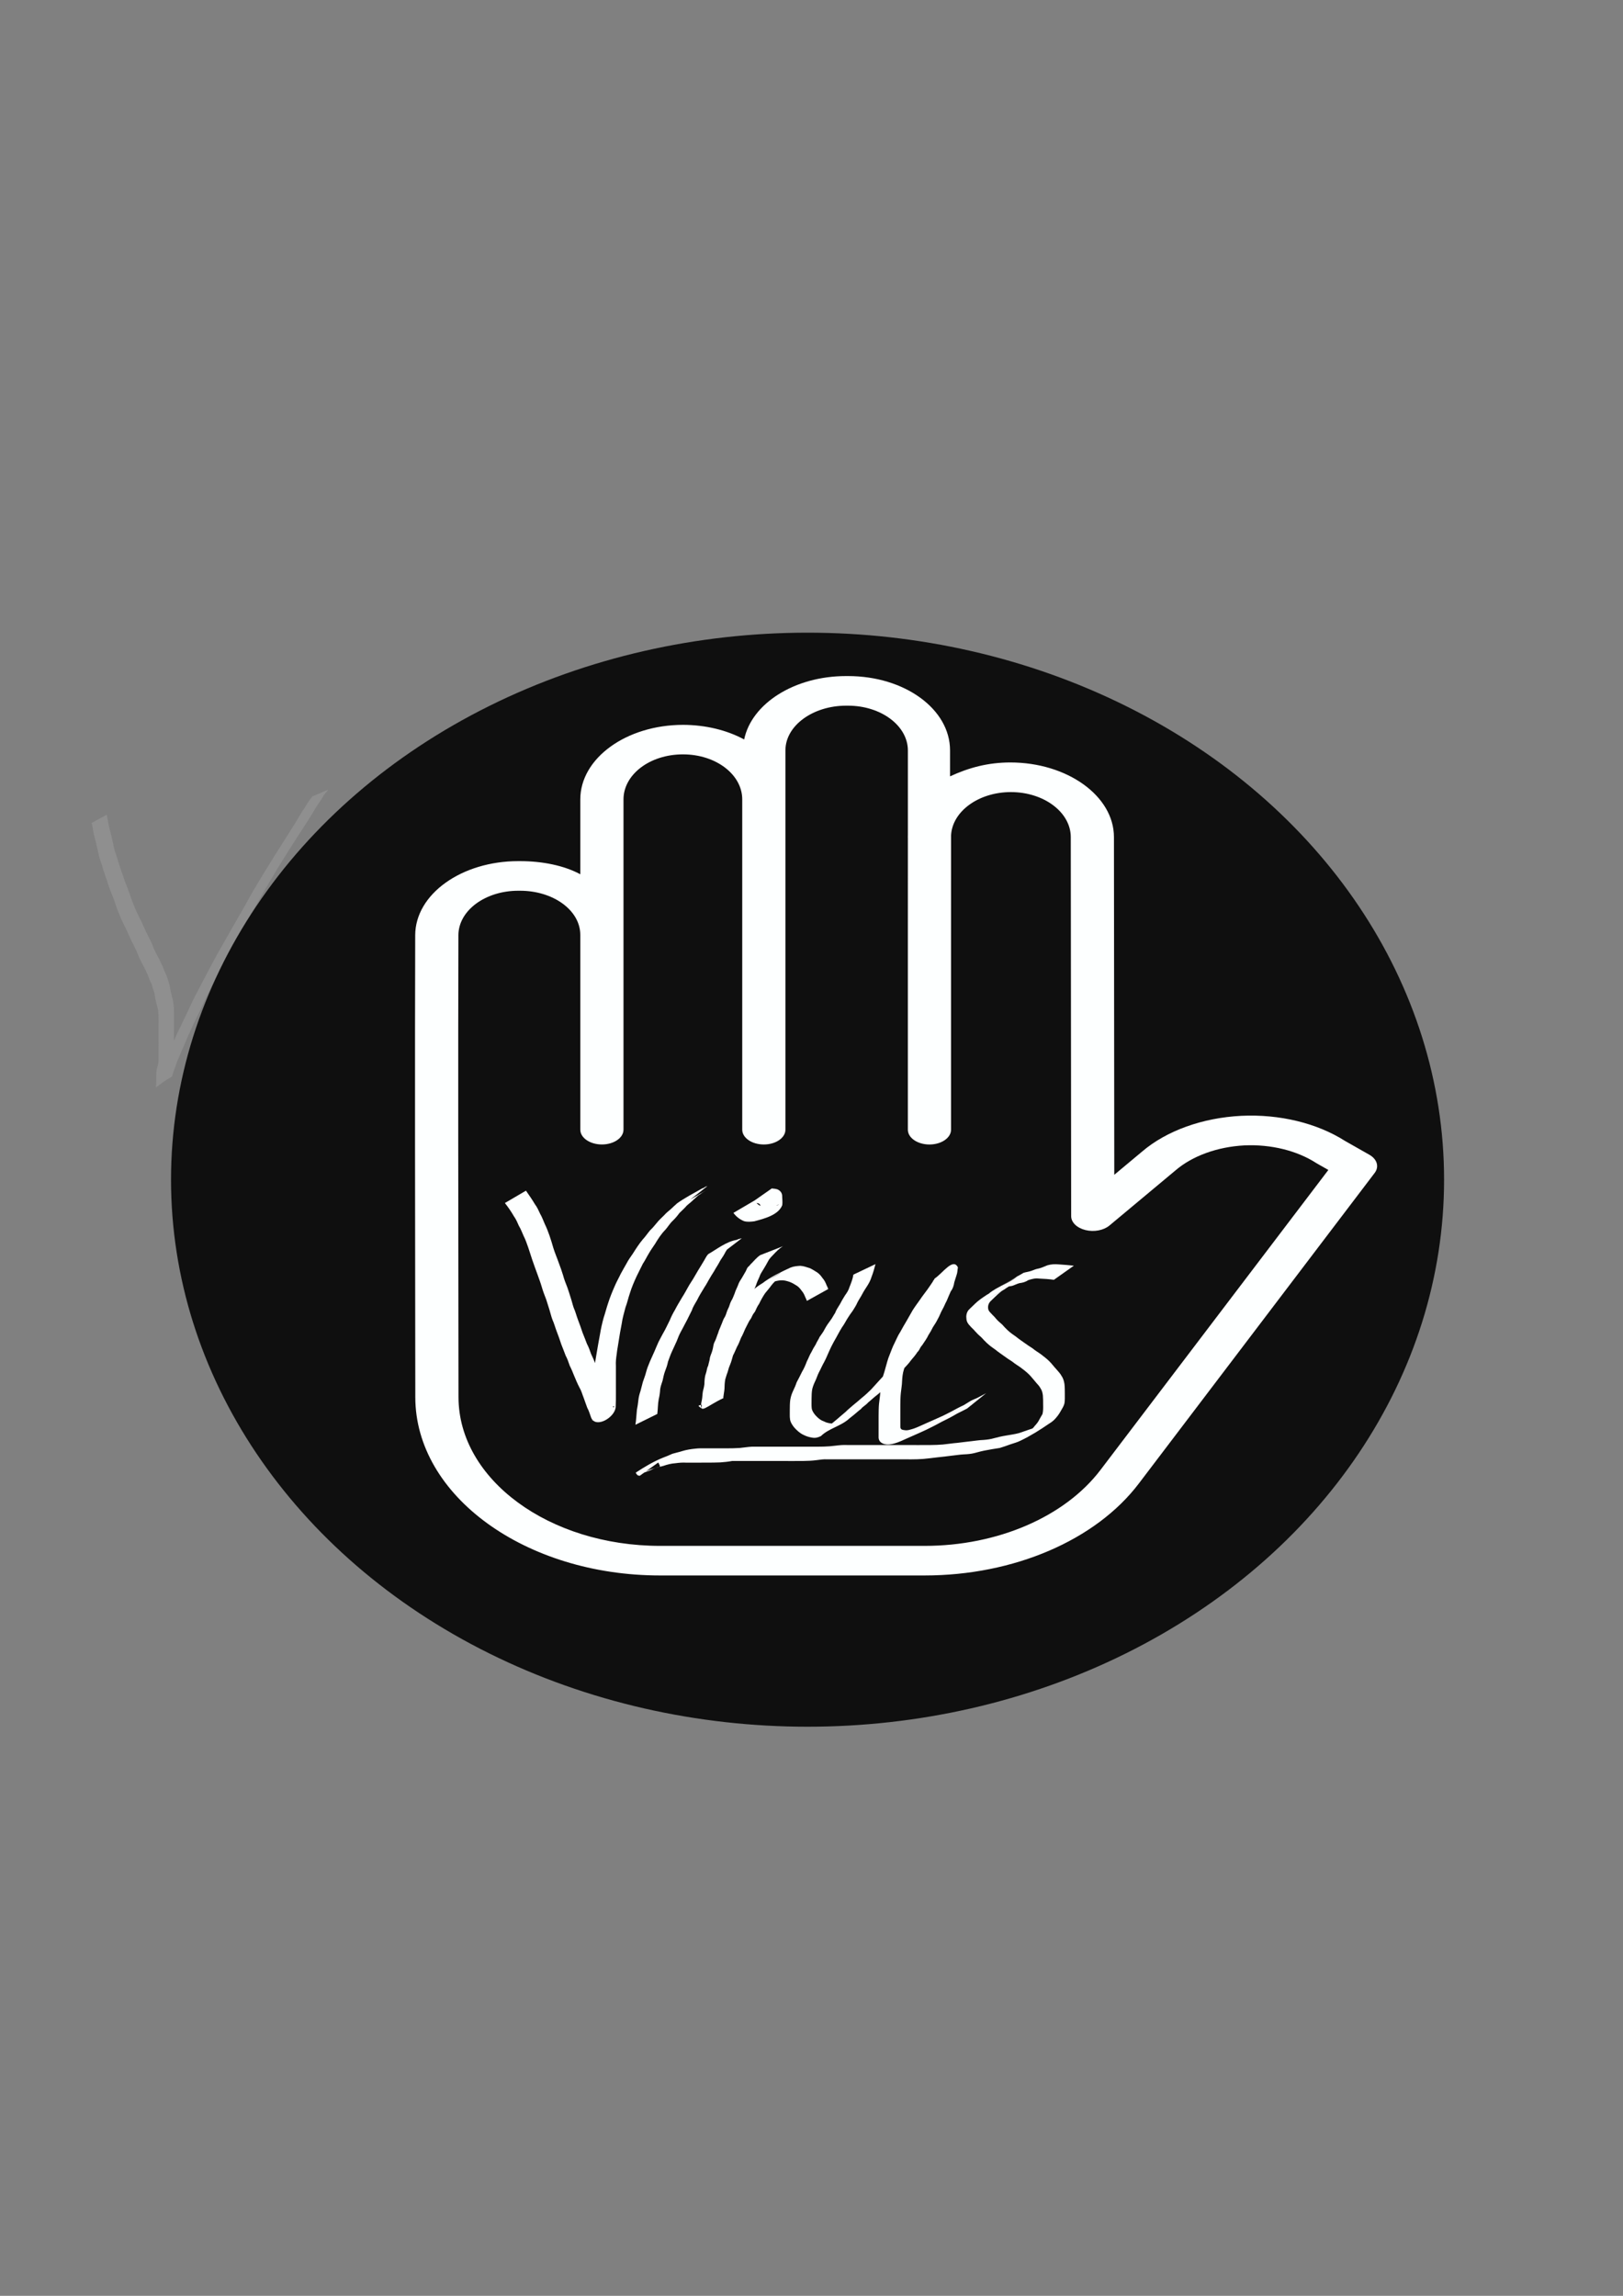<?xml version="1.0" encoding="UTF-8" standalone="no"?>
<!-- Created with Inkscape (http://www.inkscape.org/) -->

<svg
   xmlns:dc="http://purl.org/dc/elements/1.1/"
   xmlns:cc="http://creativecommons.org/ns#"
   xmlns:rdf="http://www.w3.org/1999/02/22-rdf-syntax-ns#"
   xmlns:svg="http://www.w3.org/2000/svg"
   xmlns="http://www.w3.org/2000/svg"
   xmlns:sodipodi="http://sodipodi.sourceforge.net/DTD/sodipodi-0.dtd"
   xmlns:inkscape="http://www.inkscape.org/namespaces/inkscape"
   width="210mm"
   height="297mm"
   viewBox="0 0 210 297"
   version="1.1"
   id="svg16"
   inkscape:version="0.92.4 (5da689c313, 2019-01-14)"
   sodipodi:docname="Logotip.svg">
  <rect x="0" y="0" width="210" height="297" fill="#808080" stroke="none"/>
  <defs
     id="defs10" />
  <sodipodi:namedview
     id="base"
     pagecolor="#ffffff"
     bordercolor="#666666"
     borderopacity="1.0"
     inkscape:pageopacity="0.0"
     inkscape:pageshadow="2"
     inkscape:zoom="1.2436942"
     inkscape:cx="412.01822"
     inkscape:cy="576.75744"
     inkscape:document-units="mm"
     inkscape:current-layer="layer1"
     showgrid="false"
     inkscape:snap-bbox="false"
     inkscape:bbox-paths="true"
     inkscape:window-width="1920"
     inkscape:window-height="1001"
     inkscape:window-x="-9"
     inkscape:window-y="-9"
     inkscape:window-maximized="1" />
  <g
     inkscape:label="Layer 1"
     inkscape:groupmode="layer"
     id="layer1">
    <path
       style="fill:#ececec;fill-opacity:0.136;stroke-width:0.265"
       id="path831"
       d="m -518.669,-98.391 c 1.221,1.666 2.419,3.366 3.746,4.953 0.998,1.138 1.849,2.392 2.786,3.577 0.667,1.016 1.588,1.816 2.235,2.843 0.681,0.849 1.238,1.776 1.858,2.666 0.809,0.982 1.558,1.979 2.204,3.076 0.739,1.269 1.63,2.439 2.388,3.696 0.782,1.071 1.467,2.218 2.082,3.393 0.723,1.425 1.642,2.732 2.443,4.111 0.496,1.232 1.33,2.27 1.945,3.433 0.448,1.237 0.97,2.428 1.615,3.574 0.654,1.223 1.043,2.554 1.648,3.801 0.545,1.257 1.021,2.55 1.467,3.847 0.546,1.042 0.873,2.169 1.318,3.253 0.479,1.197 0.56,2.488 0.897,3.723 0.423,1.309 0.853,2.598 1.103,3.958 0.303,1.534 0.77,3.023 1.187,4.528 0.33,1.364 0.84,2.66 1.107,4.041 0.147,1.493 0.295,2.967 0.568,4.444 0.301,1.848 0.357,3.724 0.413,5.592 0.042,1.653 0.043,3.307 0.044,4.96 0,1.516 -0.003,3.033 -0.003,4.549 0,1.51 0,3.02 0,4.53 -3e-5,1.512 0,3.023 0,4.535 0,1.512 0,3.024 0,4.536 0,1.512 0,3.024 0,4.536 -0.117,1.538 -0.434,3.049 -0.596,4.583 -0.25,1.516 -0.585,3.01 -0.758,4.539 -0.28,1.457 -0.605,2.892 -0.763,4.371 -0.137,1.543 -0.148,3.093 -0.157,4.64 0.005,0.697 -0.151,1.364 -0.326,2.032 0,0 -10.203,4.718 -10.203,4.718 v 0 c 0.314,-0.527 0.444,-1.056 0.539,-1.665 0.005,-1.578 0.011,-3.157 0.117,-4.732 0.12,-1.478 0.266,-2.963 0.754,-4.374 0.134,-1.53 0.366,-3.046 0.761,-4.533 0.126,-1.509 0.349,-3.003 0.642,-4.489 0,-1.512 0,-3.024 0,-4.536 0,-1.512 0,-3.024 0,-4.536 -3e-5,-1.512 -3e-5,-3.023 -6e-5,-4.535 -2e-5,-1.51 -8e-5,-3.02 0,-4.53 0,-1.517 0.003,-3.034 0.006,-4.551 0.004,-1.649 0.012,-3.298 -0.008,-4.947 -0.033,-1.811 -0.075,-3.629 -0.36,-5.422 -0.267,-1.477 -0.512,-2.939 -0.58,-4.441 -0.224,-1.362 -0.731,-2.626 -1.044,-3.965 -0.407,-1.542 -0.906,-3.056 -1.243,-4.617 -0.213,-1.334 -0.637,-2.578 -1.07,-3.848 -0.337,-1.196 -0.446,-2.424 -0.837,-3.604 -0.454,-1.109 -0.787,-2.257 -1.345,-3.323 -0.408,-1.257 -0.879,-2.5 -1.387,-3.717 -0.614,-1.223 -0.986,-2.532 -1.613,-3.745 -0.662,-1.149 -1.212,-2.348 -1.649,-3.601 -0.597,-1.154 -1.423,-2.183 -1.894,-3.407 -0.803,-1.39 -1.711,-2.718 -2.467,-4.136 -0.639,-1.143 -1.288,-2.284 -2.053,-3.348 -0.761,-1.256 -1.645,-2.434 -2.401,-3.695 -0.648,-1.067 -1.396,-2.043 -2.189,-3.008 -0.611,-0.91 -1.21,-1.822 -1.873,-2.699 -0.634,-0.986 -1.548,-1.763 -2.166,-2.765 -0.903,-1.196 -1.78,-2.409 -2.734,-3.568 -1.328,-1.639 -2.488,-3.407 -3.843,-5.027 0,0 9.688,-5.677 9.688,-5.677 z"
       inkscape:connector-curvature="0" />
    <path
       style="fill:#ececec;fill-opacity:0.136;stroke-width:0.265"
       id="path835"
       d="m 13.803,105.395 c 0.114,0.417 0.167,0.847 0.248,1.271 0.082,0.404 0.184,0.804 0.299,1.2 0.094,0.417 0.19,0.834 0.288,1.251 0.09,0.582 0.261,1.141 0.467,1.691 0.161,0.537 0.313,1.074 0.504,1.601 0.2,0.533 0.362,1.078 0.556,1.614 0.226,0.594 0.477,1.177 0.673,1.782 0.162,0.527 0.362,1.043 0.579,1.549 0.181,0.487 0.435,0.939 0.652,1.41 0.241,0.423 0.404,0.882 0.619,1.317 0.17,0.394 0.368,0.775 0.565,1.157 0.174,0.382 0.382,0.748 0.525,1.143 0.15,0.411 0.351,0.802 0.547,1.193 0.237,0.397 0.419,0.822 0.624,1.236 0.156,0.309 0.25,0.642 0.397,0.956 0.141,0.274 0.263,0.55 0.336,0.85 0.086,0.295 0.197,0.582 0.274,0.879 0.049,0.285 0.09,0.567 0.156,0.849 0.064,0.275 0.13,0.55 0.202,0.823 0.094,0.34 0.142,0.689 0.171,1.04 0.021,0.312 0.022,0.625 0.023,0.938 -2.6e-5,0.301 -8.2e-4,0.602 -0.001,0.903 -3.44e-4,0.301 -3.97e-4,0.601 -4.23e-4,0.902 -1.39e-4,0.331 -0.002,0.663 -0.002,0.994 -0.003,0.361 -5.82e-4,0.722 4.23e-4,1.083 8.47e-4,0.311 0.001,0.622 0.001,0.933 0.022,0.31 -0.035,0.612 -0.083,0.917 -0.059,0.26 -0.141,0.511 -0.181,0.776 -0.034,0.286 -0.035,0.575 -0.038,0.863 0.004,0.259 -0.009,0.518 0.007,0.777 -2.341,1.243 -2.155,1.452 -1.794,0.364 0.127,-0.368 0.251,-0.738 0.388,-1.103 0.156,-0.466 0.375,-0.906 0.566,-1.357 0.267,-0.674 0.582,-1.327 0.873,-1.991 0.445,-1.023 0.915,-2.036 1.411,-3.035 0.582,-1.187 1.118,-2.395 1.72,-3.573 0.905,-1.705 1.786,-3.422 2.71,-5.117 1.181,-2.088 2.374,-4.17 3.568,-6.25 0.757,-1.44 1.606,-2.827 2.445,-4.219 0.833,-1.378 1.701,-2.734 2.563,-4.094 0.531,-0.82 1.04,-1.654 1.558,-2.483 0.31,-0.526 0.628,-1.046 0.947,-1.566 0.234,-0.321 0.436,-0.663 0.643,-1.002 0.14,-0.231 0.294,-0.454 0.476,-0.653 0.091,-0.112 0.047,-0.053 0.129,-0.178 0,0 2.055,-0.886 2.055,-0.886 v 0 c -0.096,0.112 -0.053,0.049 -0.125,0.19 -0.162,0.211 -0.362,0.391 -0.5,0.623 -0.197,0.35 -0.41,0.696 -0.653,1.017 -0.343,0.51 -0.644,1.05 -0.966,1.573 -0.539,0.834 -1.056,1.683 -1.611,2.507 -0.875,1.357 -1.746,2.717 -2.584,4.097 -0.831,1.408 -1.693,2.797 -2.478,4.231 -1.216,2.062 -2.416,4.133 -3.557,6.238 -0.909,1.691 -1.823,3.379 -2.682,5.096 -0.204,0.417 -0.418,0.83 -0.62,1.249 -0.283,0.589 -0.53,1.195 -0.809,1.786 -0.084,0.178 -0.177,0.352 -0.266,0.527 -0.5,0.988 -0.954,1.999 -1.398,3.013 -0.27,0.663 -0.58,1.309 -0.842,1.975 -0.185,0.451 -0.406,0.886 -0.56,1.348 -0.143,0.359 -0.26,0.728 -0.386,1.093 -0.052,0.142 -0.1,0.287 -0.143,0.432 -0.012,0.038 0.009,0.097 -0.025,0.117 -2.084,1.186 -2.198,1.827 -2.054,1.051 0.014,-0.261 0.001,-0.524 0.005,-0.785 7.14e-4,-0.295 2.91e-4,-0.591 0.024,-0.886 0.028,-0.268 0.075,-0.532 0.181,-0.782 0.042,-0.295 0.121,-0.586 0.098,-0.887 1.4e-4,-0.311 3.71e-4,-0.623 0.001,-0.934 9.79e-4,-0.361 0.003,-0.723 3.97e-4,-1.084 3.96e-4,-0.331 -0.002,-0.662 -0.002,-0.992 1.7e-5,-0.301 3.2e-5,-0.601 2.91e-4,-0.902 3.18e-4,-0.301 9.26e-4,-0.602 0.002,-0.902 2.41e-4,-0.308 0.002,-0.617 -0.013,-0.925 -0.021,-0.337 -0.057,-0.674 -0.152,-0.999 -0.081,-0.273 -0.138,-0.555 -0.21,-0.83 -0.063,-0.282 -0.118,-0.56 -0.149,-0.848 -0.071,-0.301 -0.188,-0.587 -0.277,-0.882 -0.061,-0.288 -0.178,-0.547 -0.313,-0.807 -0.149,-0.312 -0.233,-0.648 -0.383,-0.96 -0.202,-0.414 -0.388,-0.837 -0.622,-1.235 -0.199,-0.399 -0.41,-0.795 -0.566,-1.214 -0.134,-0.387 -0.338,-0.745 -0.506,-1.118 -0.204,-0.38 -0.395,-0.767 -0.569,-1.162 -0.211,-0.439 -0.372,-0.9 -0.615,-1.324 -0.219,-0.471 -0.471,-0.927 -0.651,-1.416 -0.225,-0.513 -0.424,-1.036 -0.584,-1.573 -0.185,-0.605 -0.447,-1.178 -0.671,-1.769 -0.209,-0.53 -0.349,-1.084 -0.554,-1.616 -0.198,-0.525 -0.362,-1.059 -0.507,-1.601 -0.201,-0.559 -0.394,-1.121 -0.487,-1.71 -0.1,-0.412 -0.207,-0.823 -0.29,-1.239 -0.113,-0.403 -0.22,-0.808 -0.307,-1.217 -0.084,-0.416 -0.112,-0.845 -0.25,-1.249 0,0 1.962,-1.069 1.962,-1.069 z"
       inkscape:connector-curvature="0" />
    <ellipse
       style="fill:#000000;fill-opacity:0.886;stroke-width:0.265"
       id="path865"
       cx="104.489"
       cy="152.613"
       rx="82.36"
       ry="70.766" />
    <path
       id="path891"
       d="m 85.415,203.811 h 34.228 c 11.511,0 22.129,-4.543 27.709,-11.893 l 30.518,-40.183 c 0.607,-0.799 0.318,-1.78 -0.694,-2.353 l -3.137,-1.781 c -3.623,-2.309 -8.479,-3.486 -13.413,-3.253 -5.037,0.253 -9.694,1.931 -12.856,4.631 l -3.593,2.999 -0.044,-43.694 c -0.005,-5.32 -6.052,-9.648 -13.402,-9.648 -2.884,0 -5.361,0.667 -7.805,1.797 v -3.365 c 2e-5,-5.323 -5.85,-9.608 -13.203,-9.608 h -0.247 c -6.681,0 -12.23,3.555 -13.188,8.202 -2.247,-1.219 -5.027,-1.884 -7.892,-1.891 -7.352,-9.35e-4 -13.31,4.32 -13.31,9.644 v 9.686 c -2.095,-1.133 -4.908,-1.7 -7.793,-1.7 h -0.235 c -7.333,0 -13.316,4.27 -13.334,9.579 -0.046,13.769 -0.018,38.051 0.012,59.774 0.018,12.74 14.228,23.057 31.677,23.057 z M 59.312,120.989 c 0.011,-3.203 3.487,-5.758 7.746,-5.758 h 0.235 c 4.271,0 7.793,2.512 7.793,5.724 v 25.185 c 0,1.058 1.251,1.915 2.794,1.915 1.544,0 2.794,-0.858 2.794,-1.915 v -42.725 c 0,-3.211 3.399,-5.825 7.695,-5.825 4.272,0 7.67,2.614 7.67,5.825 v 42.727 c 0,1.058 1.251,1.915 2.794,1.915 1.544,0 2.794,-0.858 2.794,-1.915 V 97.071 c 0,-3.212 3.579,-5.78 7.851,-5.78 h 0.247 c 4.271,0 7.746,2.589 7.746,5.8 v 10.92 c -0.003,0.096 -0.005,0.189 -0.005,0.287 0,0.042 0,0.081 0.005,0.123 0,4.854 -0.002,10.11 -0.003,15.116 -0.003,11.61 -0.007,21.635 0,22.613 0.004,1.058 1.26,1.912 2.803,1.909 1.543,-0.004 2.789,-0.864 2.784,-1.922 -0.004,-0.972 -0.002,-10.995 0,-22.6 0,-5.129 0.003,-10.522 0.003,-15.474 0.162,-3.106 3.572,-5.594 7.744,-5.594 4.267,0 7.742,2.611 7.745,5.821 l 0.051,49.037 c 9.9e-4,0.809 0.742,1.53 1.852,1.802 1.11,0.273 2.35,0.037 3.099,-0.587 l 8.54,-7.127 c 2.192,-1.883 5.425,-3.057 8.929,-3.241 3.428,-0.155 6.796,0.673 9.296,2.287 0.035,0.022 0.071,0.044 0.108,0.065 l 1.453,0.826 -29.477,38.8 c -4.615,6.078 -13.334,9.831 -22.754,9.831 h -34.228 c -14.372,0 -26.075,-8.6 -26.09,-19.23 -0.03,-21.72 -0.059,-45.998 -0.012,-59.761 z m 0,0"
       inkscape:connector-curvature="0"
       style="fill:#fdffff;fill-opacity:1;stroke-width:0.289" />
    <path
       style="fill:#fdffff;fill-opacity:1;stroke-width:0.265"
       id="path920"
       d="m 68.053,154.031 c 0.403,0.578 0.804,1.156 1.164,1.762 0.289,0.377 0.476,0.809 0.674,1.236 0.248,0.42 0.407,0.88 0.602,1.324 0.233,0.476 0.424,0.965 0.598,1.464 0.181,0.535 0.351,1.072 0.503,1.616 0.202,0.66 0.481,1.289 0.707,1.941 0.191,0.516 0.383,1.027 0.54,1.556 0.153,0.564 0.359,1.11 0.579,1.65 0.164,0.441 0.287,0.895 0.434,1.342 0.144,0.419 0.23,0.853 0.381,1.27 0.222,0.485 0.345,1.004 0.533,1.502 0.214,0.567 0.426,1.133 0.611,1.71 0.196,0.475 0.376,0.957 0.562,1.436 0.224,0.419 0.379,0.866 0.537,1.312 0.2,0.418 0.388,0.838 0.555,1.271 0.211,0.52 0.41,1.046 0.684,1.537 0.265,0.404 0.37,0.878 0.551,1.319 0.179,0.426 0.299,0.87 0.464,1.301 0.226,0.406 0.35,0.855 0.516,1.286 0.026,0.047 0.047,0.098 0.078,0.142 0.023,0.033 0.107,0.087 0.11,0.047 0.003,-0.05 0.017,-0.17 -0.027,-0.147 -2.575,1.364 -3.099,2.492 -2.592,1.45 0.088,-0.548 0.076,-1.108 0.078,-1.661 -0.001,-0.596 -0.002,-1.192 -0.004,-1.788 -7.94e-4,-0.592 0.001,-1.184 -0.002,-1.776 -0.023,-0.538 0.009,-1.07 0.083,-1.603 0.051,-0.522 0.163,-1.034 0.24,-1.552 0.136,-0.796 0.274,-1.592 0.425,-2.386 0.113,-0.714 0.275,-1.416 0.466,-2.113 0.207,-0.614 0.359,-1.243 0.568,-1.856 0.239,-0.756 0.535,-1.492 0.857,-2.216 0.231,-0.56 0.538,-1.082 0.793,-1.63 0.243,-0.458 0.513,-0.901 0.763,-1.355 0.225,-0.445 0.528,-0.841 0.805,-1.253 0.398,-0.632 0.801,-1.261 1.282,-1.834 0.35,-0.37 0.626,-0.799 0.956,-1.186 0.327,-0.293 0.591,-0.641 0.875,-0.973 0.28,-0.358 0.629,-0.654 0.946,-0.978 0.258,-0.31 0.591,-0.541 0.887,-0.812 0.26,-0.234 0.506,-0.483 0.77,-0.711 1.035,-0.737 2.127,-1.296 3.262,-1.94 0.238,-0.084 0.128,-0.03 0.333,-0.161 0.216,-0.104 0.105,-0.058 0.333,-0.136 0,0 -2.482,1.957 -2.482,1.957 v 0 c -0.209,0.104 -0.105,0.05 -0.312,0.162 -0.111,0.051 -0.434,0.228 -0.328,0.166 4.638,-2.711 3.009,-1.865 2.14,-1.199 -0.318,0.154 -0.514,0.45 -0.797,0.655 -0.277,0.297 -0.606,0.523 -0.904,0.799 -0.287,0.347 -0.633,0.635 -0.947,0.955 -0.256,0.358 -0.552,0.701 -0.869,1.005 -0.378,0.351 -0.625,0.805 -0.972,1.183 -0.52,0.529 -0.923,1.157 -1.302,1.792 -0.271,0.411 -0.559,0.805 -0.802,1.231 -0.27,0.437 -0.485,0.906 -0.774,1.331 -0.267,0.547 -0.549,1.084 -0.812,1.633 -0.33,0.714 -0.643,1.439 -0.872,2.192 -0.213,0.605 -0.337,1.233 -0.569,1.831 -0.179,0.697 -0.391,1.385 -0.486,2.101 -0.162,0.782 -0.286,1.571 -0.411,2.36 -0.068,0.52 -0.187,1.03 -0.235,1.552 -0.079,0.521 -0.144,1.036 -0.109,1.565 -0.003,0.592 -5.3e-4,1.184 2.09e-4,1.776 0,0.597 0.002,1.194 0.001,1.791 -0.001,0.569 0.002,1.138 -0.025,1.706 -0.057,1.391 -2.584,2.851 -3.177,1.42 -0.162,-0.433 -0.281,-0.883 -0.508,-1.289 -0.165,-0.429 -0.303,-0.864 -0.464,-1.293 -0.177,-0.43 -0.283,-0.891 -0.528,-1.292 -0.272,-0.506 -0.485,-1.04 -0.71,-1.569 -0.171,-0.435 -0.347,-0.864 -0.561,-1.281 -0.153,-0.444 -0.303,-0.889 -0.528,-1.304 -0.191,-0.485 -0.365,-0.976 -0.565,-1.458 -0.179,-0.573 -0.387,-1.134 -0.601,-1.694 -0.194,-0.496 -0.32,-1.014 -0.545,-1.498 -0.161,-0.418 -0.249,-0.853 -0.386,-1.278 -0.152,-0.439 -0.265,-0.891 -0.419,-1.33 -0.218,-0.552 -0.428,-1.107 -0.591,-1.678 -0.153,-0.524 -0.35,-1.03 -0.529,-1.544 -0.231,-0.655 -0.486,-1.301 -0.703,-1.961 -0.163,-0.534 -0.351,-1.057 -0.518,-1.589 -0.174,-0.491 -0.341,-0.981 -0.579,-1.446 -0.2,-0.441 -0.36,-0.899 -0.616,-1.313 -0.187,-0.42 -0.361,-0.846 -0.634,-1.221 -0.349,-0.607 -0.743,-1.183 -1.177,-1.732 0,0 2.726,-1.598 2.726,-1.598 z"
       inkscape:connector-curvature="0" />
    <path
       style="fill:#fdffff;fill-opacity:1;stroke-width:0.265"
       id="path960"
       d="m 82.217,184.318 c 0.11,-0.637 0.121,-1.285 0.192,-1.926 0.078,-0.417 0.152,-0.833 0.189,-1.256 0.04,-0.408 0.146,-0.801 0.277,-1.187 0.104,-0.388 0.195,-0.779 0.304,-1.166 0.134,-0.421 0.312,-0.823 0.414,-1.254 0.118,-0.47 0.305,-0.923 0.49,-1.37 0.209,-0.449 0.394,-0.909 0.606,-1.356 0.175,-0.395 0.329,-0.798 0.512,-1.189 0.186,-0.373 0.388,-0.738 0.584,-1.107 0.334,-0.554 0.588,-1.15 0.884,-1.724 0.187,-0.462 0.408,-0.896 0.662,-1.324 0.284,-0.559 0.616,-1.09 0.932,-1.631 0.279,-0.423 0.512,-0.873 0.763,-1.312 0.198,-0.372 0.446,-0.714 0.663,-1.075 0.227,-0.375 0.441,-0.758 0.664,-1.136 0.223,-0.369 0.457,-0.731 0.672,-1.105 0.206,-0.315 0.346,-0.674 0.603,-0.951 1.103,-0.629 2.343,-1.633 3.706,-1.854 0.201,-0.112 0.423,-0.162 0.647,-0.203 0,0 -2.513,1.917 -2.513,1.917 v 0 c -0.218,0.064 -0.428,0.152 -0.65,0.197 -1.19,0.327 -2.905,1.34 1.752,-1.223 -0.391,0.173 -0.422,0.506 -0.668,0.824 -0.193,0.387 -0.422,0.756 -0.671,1.109 -0.2,0.391 -0.436,0.764 -0.667,1.138 -0.193,0.378 -0.449,0.714 -0.653,1.083 -0.271,0.433 -0.488,0.896 -0.779,1.318 -0.321,0.533 -0.656,1.058 -0.926,1.62 -0.235,0.438 -0.53,0.835 -0.676,1.318 -0.298,0.571 -0.556,1.159 -0.871,1.72 -0.192,0.37 -0.381,0.739 -0.584,1.101 -0.205,0.38 -0.358,0.78 -0.513,1.181 -0.212,0.448 -0.417,0.899 -0.62,1.353 -0.198,0.423 -0.344,0.871 -0.51,1.307 -0.081,0.447 -0.236,0.861 -0.4,1.282 -0.134,0.378 -0.214,0.774 -0.298,1.165 -0.112,0.374 -0.266,0.729 -0.313,1.121 -0.027,0.432 -0.081,0.861 -0.188,1.282 -0.122,0.629 -0.099,1.28 -0.186,1.914 0,0 -2.83,1.398 -2.83,1.398 z"
       inkscape:connector-curvature="0" />
    <path
       style="fill:#fdffff;fill-opacity:1;stroke-width:0.265"
       id="path962"
       d="m 97.623,155.307 c 0.298,0.453 0.728,0.736 1.235,0.9 0.414,-0.004 0.86,0.009 1.256,-0.124 0.058,-0.019 0.116,-0.039 0.175,-0.056 0.151,-0.043 0.213,-0.039 0.351,-0.122 0.053,-0.032 0.198,-0.144 0.145,-0.114 -2.492,1.401 -3.298,2.129 -2.469,1.392 0.16,-0.264 0.094,-0.615 0.083,-0.911 -0.002,-0.379 -0.016,-0.543 -0.399,-0.631 -0.245,-0.034 -0.486,-0.03 -0.727,-0.088 0,0 2.59,-1.811 2.59,-1.811 v 0 c 0.256,0.03 0.518,0.041 0.762,0.134 0.394,0.195 0.602,0.499 0.583,0.951 0.016,0.359 0.057,0.723 0.008,1.081 -0.501,1.278 -2.315,1.743 -3.615,2.087 -0.45,0.054 -0.915,0.108 -1.355,-0.029 -0.542,-0.232 -0.999,-0.58 -1.349,-1.06 0,0 2.726,-1.598 2.726,-1.598 z"
       inkscape:connector-curvature="0" />
    <path
       style="fill:#fdffff;fill-opacity:1;stroke-width:0.265"
       id="path980"
       d="m 101.306,161.224 c -0.498,0.3 -0.9,0.721 -1.293,1.142 -0.252,0.258 -0.499,0.507 -0.655,0.835 -0.148,0.274 -0.298,0.548 -0.462,0.813 -0.168,0.307 -0.383,0.587 -0.532,0.905 -0.121,0.359 -0.308,0.691 -0.442,1.045 -0.11,0.37 -0.28,0.715 -0.437,1.066 -0.185,0.311 -0.282,0.662 -0.412,0.997 -0.178,0.338 -0.283,0.706 -0.422,1.06 -0.182,0.346 -0.353,0.69 -0.486,1.058 -0.114,0.321 -0.273,0.624 -0.387,0.944 -0.125,0.395 -0.28,0.778 -0.427,1.165 -0.18,0.332 -0.25,0.695 -0.321,1.061 -0.064,0.335 -0.21,0.642 -0.317,0.963 -0.063,0.348 -0.157,0.688 -0.238,1.033 -0.104,0.333 -0.2,0.664 -0.277,1.005 -0.124,0.337 -0.188,0.686 -0.222,1.042 0.005,0.387 -0.071,0.76 -0.144,1.137 -0.071,0.388 -0.083,0.782 -0.093,1.175 -0.028,0.378 -0.114,0.748 -0.155,1.124 0.006,0.025 0.041,0.065 0.018,0.076 -2.14,0.989 -3.146,2.23 -2.851,0.551 0.091,-0.365 0.132,-0.738 0.155,-1.113 0.028,-0.388 0.155,-0.756 0.27,-1.125 0.159,-0.411 0.252,-0.843 0.402,-1.256 0.194,-0.39 0.283,-0.815 0.415,-1.226 0.131,-0.396 0.333,-0.763 0.497,-1.146 0.218,-0.377 0.361,-0.785 0.531,-1.183 0.177,-0.381 0.371,-0.753 0.534,-1.141 0.196,-0.393 0.377,-0.793 0.584,-1.18 0.244,-0.36 0.424,-0.756 0.666,-1.117 0.198,-0.322 0.34,-0.674 0.533,-1 0.262,-0.451 0.505,-0.912 0.777,-1.357 0.264,-0.354 0.52,-0.714 0.803,-1.053 0.241,-0.328 0.515,-0.628 0.823,-0.894 0.967,-0.778 2.014,-1.169 3.152,-1.893 0.83,-0.528 -1.704,0.986 -2.559,1.474 -0.358,0.205 0.245,-0.154 0.274,-0.172 1.115,-0.864 2.4,-1.463 3.666,-2.052 0.407,-0.17 0.845,-0.207 1.28,-0.231 0.428,0.022 0.816,0.176 1.22,0.298 0.337,0.153 0.643,0.355 0.956,0.548 0.289,0.199 0.505,0.458 0.701,0.746 0.239,0.26 0.391,0.584 0.517,0.911 0.083,0.161 0.153,0.328 0.219,0.496 0,0 -2.762,1.536 -2.762,1.536 v 0 c -0.063,-0.17 -0.134,-0.337 -0.217,-0.499 -0.112,-0.306 -0.266,-0.596 -0.484,-0.841 -0.175,-0.251 -0.367,-0.475 -0.631,-0.639 -0.289,-0.186 -0.587,-0.361 -0.91,-0.481 -0.371,-0.123 -0.749,-0.232 -1.146,-0.202 -0.419,0.044 -0.833,0.122 -1.209,0.324 -0.181,0.092 -0.367,0.164 -0.551,0.248 -0.049,0.022 -0.189,0.104 -0.142,0.076 2.733,-1.602 3.389,-2.027 2.432,-1.411 -0.188,0.175 -0.046,0.062 -0.269,0.192 -0.949,0.552 -1.895,1.111 -2.845,1.662 -0.848,0.492 1.692,-0.993 2.54,-1.486 0.109,-0.063 -0.444,0.27 -0.299,0.229 -0.339,0.208 -0.615,0.5 -0.857,0.812 -0.256,0.358 -0.549,0.69 -0.825,1.033 -0.289,0.43 -0.544,0.885 -0.766,1.353 -0.222,0.312 -0.378,0.655 -0.531,1.004 -0.075,0.115 -0.167,0.219 -0.241,0.334 -0.159,0.246 -0.227,0.546 -0.433,0.764 -0.227,0.372 -0.391,0.77 -0.601,1.151 -0.173,0.381 -0.316,0.775 -0.531,1.136 -0.169,0.401 -0.303,0.817 -0.532,1.19 -0.172,0.37 -0.318,0.75 -0.513,1.109 -0.118,0.423 -0.23,0.852 -0.404,1.257 -0.188,0.392 -0.235,0.824 -0.413,1.221 -0.095,0.356 -0.233,0.697 -0.303,1.06 -0.016,0.387 -0.038,0.776 -0.128,1.154 -0.042,0.166 -0.076,0.29 -0.071,0.462 0.002,0.047 0.047,0.119 0.006,0.142 -2.762,1.584 -3.708,0.837 -2.807,1.527 0.115,-0.346 0.104,-0.726 0.2,-1.078 0.006,-0.406 0.012,-0.814 0.067,-1.218 0.06,-0.372 0.183,-0.73 0.16,-1.111 0.023,-0.372 0.054,-0.749 0.188,-1.101 0.124,-0.316 0.11,-0.679 0.291,-0.98 0.063,-0.356 0.198,-0.69 0.227,-1.052 0.077,-0.335 0.243,-0.625 0.321,-0.959 0.123,-0.362 0.097,-0.77 0.302,-1.109 0.186,-0.356 0.283,-0.756 0.44,-1.125 0.083,-0.347 0.257,-0.644 0.374,-0.978 0.173,-0.35 0.248,-0.747 0.481,-1.071 0.193,-0.332 0.245,-0.719 0.421,-1.059 0.186,-0.317 0.23,-0.687 0.404,-1.01 0.203,-0.309 0.321,-0.674 0.463,-1.014 0.101,-0.375 0.3,-0.697 0.433,-1.06 0.109,-0.353 0.312,-0.64 0.508,-0.948 0.148,-0.275 0.319,-0.533 0.466,-0.806 0.094,-0.154 0.132,-0.324 0.232,-0.475 0.127,-0.192 0.102,-0.107 0.26,-0.275 0.051,-0.054 0.094,-0.115 0.141,-0.172 0.418,-0.401 0.771,-0.875 1.26,-1.199 0,0 2.943,-1.151 2.943,-1.151 z"
       inkscape:connector-curvature="0" />
    <path
       style="fill:#fdffff;fill-opacity:1;stroke-width:0.265"
       id="path982"
       d="m 113.277,163.538 c -0.144,0.567 -0.303,1.125 -0.515,1.671 -0.121,0.395 -0.306,0.757 -0.526,1.104 -0.231,0.359 -0.469,0.712 -0.667,1.091 -0.192,0.387 -0.456,0.733 -0.641,1.122 -0.152,0.365 -0.38,0.692 -0.584,1.029 -0.265,0.349 -0.507,0.714 -0.74,1.086 -0.209,0.355 -0.4,0.72 -0.646,1.052 -0.195,0.301 -0.366,0.618 -0.537,0.933 -0.171,0.333 -0.365,0.653 -0.546,0.98 -0.217,0.392 -0.415,0.793 -0.595,1.203 -0.211,0.467 -0.397,0.941 -0.64,1.392 -0.252,0.432 -0.441,0.897 -0.679,1.336 -0.182,0.348 -0.286,0.728 -0.457,1.082 -0.17,0.35 -0.32,0.705 -0.408,1.085 -0.077,0.407 -0.082,0.823 -0.088,1.236 0.01,0.41 -0.026,0.823 0.018,1.231 0.045,0.343 0.248,0.623 0.458,0.887 0.321,0.358 0.651,0.659 1.11,0.814 0.33,0.187 0.692,0.251 1.064,0.283 0.398,0.058 0.696,-0.177 1.026,-0.351 -4.721,2.686 -2.678,1.625 -1.709,0.883 0.417,-0.328 0.823,-0.67 1.232,-1.008 0.399,-0.361 0.827,-0.689 1.228,-1.048 0.291,-0.305 0.63,-0.559 0.942,-0.842 0.384,-0.313 0.766,-0.626 1.135,-0.956 0.417,-0.331 0.806,-0.696 1.186,-1.068 0.381,-0.417 0.754,-0.841 1.14,-1.254 0.399,-0.432 0.803,-0.862 1.174,-1.318 0.276,-0.348 0.556,-0.691 0.822,-1.046 0.26,-0.309 0.444,-0.669 0.68,-0.995 0.27,-0.364 0.517,-0.745 0.742,-1.138 0.193,-0.347 0.397,-0.688 0.589,-1.036 0.202,-0.358 0.424,-0.703 0.628,-1.06 0.223,-0.401 0.416,-0.817 0.603,-1.236 0.198,-0.356 0.36,-0.73 0.541,-1.094 0.222,-0.396 0.356,-0.83 0.547,-1.24 0.197,-0.344 0.383,-0.679 0.474,-1.067 0.095,-0.34 0.166,-0.689 0.281,-1.024 0.11,-0.286 0.166,-0.588 0.182,-0.894 0.349,1.51 3.677,-2.476 2.498,-0.866 -0.223,0.377 -0.477,0.733 -0.729,1.091 -0.309,0.429 -0.627,0.851 -0.936,1.28 -0.325,0.454 -0.644,0.912 -0.96,1.373 -0.255,0.457 -0.544,0.892 -0.795,1.351 -0.282,0.475 -0.546,0.96 -0.82,1.44 -0.294,0.458 -0.523,0.951 -0.755,1.443 -0.238,0.465 -0.427,0.951 -0.629,1.432 -0.287,0.613 -0.434,1.273 -0.615,1.921 -0.12,0.46 -0.265,0.913 -0.413,1.365 -0.149,0.472 -0.198,0.964 -0.226,1.455 -0.01,0.528 -0.109,1.049 -0.164,1.574 -0.049,0.494 -0.057,0.991 -0.062,1.488 -0.004,0.504 -0.003,1.009 -10e-4,1.513 0.002,0.445 0.003,0.891 0.003,1.336 -5.3e-4,0.364 0.221,0.414 0.532,0.453 0.424,0.077 0.806,-0.091 1.204,-0.202 0.531,-0.188 1.035,-0.438 1.55,-0.665 0.59,-0.246 1.166,-0.524 1.752,-0.78 0.536,-0.216 1.037,-0.506 1.557,-0.758 0.534,-0.288 1.06,-0.582 1.615,-0.83 0.093,-0.048 0.187,-0.093 0.278,-0.143 0.194,-0.108 0.775,-0.436 0.583,-0.324 -0.792,0.46 -3.176,1.824 -2.384,1.365 2.963,-1.717 1.942,-1.262 3.287,-1.844 0.369,-0.207 0.753,-0.384 1.121,-0.593 0,0 -2.455,1.976 -2.455,1.976 v 0 c -0.372,0.191 -0.742,0.389 -1.12,0.569 -0.096,0.048 -0.381,0.199 -0.288,0.145 0.789,-0.467 3.172,-1.839 2.377,-1.382 -1.273,0.732 -2.529,1.539 -3.857,2.185 -0.547,0.26 -1.064,0.574 -1.609,0.838 -0.516,0.267 -1.037,0.518 -1.57,0.75 -0.58,0.265 -1.166,0.514 -1.748,0.775 -0.521,0.232 -1.035,0.483 -1.587,0.637 -0.431,0.125 -0.862,0.195 -1.306,0.083 -0.415,-0.125 -0.712,-0.362 -0.746,-0.823 2e-4,-0.446 5.3e-4,-0.892 0.001,-1.338 8e-4,-0.505 -2.6e-4,-1.011 5.3e-4,-1.516 0.005,-0.505 0.005,-1.011 0.05,-1.514 0.051,-0.521 0.148,-1.037 0.172,-1.559 0.019,-0.513 0.052,-1.026 0.189,-1.524 0.128,-0.458 0.303,-0.902 0.42,-1.363 0.194,-0.656 0.338,-1.327 0.611,-1.958 0.197,-0.484 0.363,-0.979 0.606,-1.443 0.248,-0.489 0.443,-1.006 0.752,-1.462 0.269,-0.482 0.532,-0.967 0.822,-1.437 0.256,-0.464 0.528,-0.909 0.782,-1.372 0.298,-0.473 0.636,-0.92 0.957,-1.378 0.292,-0.444 0.628,-0.854 0.937,-1.285 0.249,-0.347 0.487,-0.702 0.724,-1.056 0.18,-0.399 -0.034,0.024 0.17,-0.261 0.029,-0.041 0.027,-0.106 0.069,-0.134 1.027,-0.675 2.378,-2.732 3.002,-1.43 -0.069,0.317 -0.051,0.651 -0.167,0.96 -0.12,0.324 -0.192,0.655 -0.307,0.982 -0.063,0.415 -0.18,0.805 -0.447,1.139 -0.19,0.417 -0.358,0.837 -0.538,1.258 -0.206,0.35 -0.329,0.738 -0.54,1.087 -0.232,0.396 -0.368,0.846 -0.603,1.241 -0.181,0.367 -0.396,0.719 -0.629,1.055 -0.171,0.359 -0.373,0.704 -0.589,1.037 -0.194,0.416 -0.464,0.797 -0.721,1.176 -0.036,0.053 -0.073,0.106 -0.109,0.159 -0.041,0.048 -0.088,0.091 -0.124,0.143 -0.159,0.226 -0.232,0.51 -0.453,0.693 -0.242,0.375 -0.527,0.723 -0.822,1.057 -0.337,0.491 -0.785,0.898 -1.166,1.354 -0.389,0.408 -0.771,0.824 -1.136,1.254 -0.356,0.399 -0.76,0.758 -1.17,1.099 -0.385,0.306 -0.728,0.661 -1.126,0.952 -0.332,0.258 -0.628,0.558 -0.958,0.816 -0.186,0.212 -0.378,0.35 -0.598,0.523 -0.406,0.318 -0.05,0.065 -0.43,0.403 -0.061,0.054 -0.13,0.098 -0.195,0.147 -0.389,0.354 -0.808,0.681 -1.221,1.006 -1.053,0.989 -2.658,1.274 -3.677,2.277 -0.365,0.188 -0.73,0.278 -1.142,0.201 -0.389,-0.06 -0.757,-0.173 -1.108,-0.354 -0.477,-0.221 -0.846,-0.564 -1.197,-0.951 -0.246,-0.307 -0.479,-0.634 -0.545,-1.032 -0.069,-0.42 -0.022,-0.849 -0.036,-1.274 0.003,-0.43 0.004,-0.861 0.061,-1.288 0.067,-0.407 0.193,-0.786 0.37,-1.158 0.175,-0.358 0.331,-0.717 0.455,-1.096 0.239,-0.444 0.466,-0.893 0.689,-1.347 0.261,-0.436 0.46,-0.894 0.635,-1.371 0.218,-0.39 0.348,-0.829 0.593,-1.208 0.159,-0.335 0.345,-0.658 0.546,-0.968 0.141,-0.345 0.367,-0.641 0.514,-0.985 0.231,-0.337 0.489,-0.654 0.664,-1.028 0.209,-0.388 0.461,-0.759 0.727,-1.106 0.235,-0.299 0.397,-0.652 0.613,-0.965 0.144,-0.424 0.413,-0.768 0.634,-1.153 0.202,-0.383 0.407,-0.757 0.645,-1.12 0.234,-0.323 0.456,-0.657 0.567,-1.045 0.212,-0.534 0.428,-1.065 0.516,-1.638 0,0 2.854,-1.356 2.854,-1.356 z"
       inkscape:connector-curvature="0" />
    <path
       style="fill:#fdffff;fill-opacity:1;stroke-width:0.265"
       id="path988"
       d="m 136.364,165.562 c -0.641,-0.091 -1.287,-0.132 -1.933,-0.158 -0.494,-0.067 -0.942,0.059 -1.404,0.21 -0.336,0.235 -0.716,0.331 -1.115,0.382 -0.332,0.084 -0.626,0.252 -0.949,0.353 -0.346,0.069 -0.7,0.071 -0.997,0.28 -0.046,0.025 -0.185,0.1 -0.139,0.074 0.816,-0.47 3.272,-1.869 2.46,-1.392 -0.944,0.555 -1.886,1.113 -2.839,1.651 -0.213,0.06 -0.115,0.016 -0.295,0.13 4.704,-2.831 2.725,-1.598 1.702,-0.897 -0.281,0.228 -0.608,0.39 -0.894,0.61 -5.802,3.374 -1.894,1.096 -0.268,0.17 0.049,-0.028 -0.094,0.061 -0.139,0.095 -0.158,0.118 -0.303,0.254 -0.456,0.378 -0.306,0.271 -0.588,0.566 -0.887,0.844 -0.252,0.238 -0.379,0.538 -0.364,0.882 0.013,0.338 0.152,0.496 0.376,0.716 0.208,0.247 0.45,0.433 0.644,0.696 0.237,0.284 0.515,0.514 0.794,0.752 0.224,0.263 0.462,0.507 0.712,0.745 0.339,0.324 0.728,0.59 1.113,0.856 0.332,0.279 0.696,0.513 1.047,0.768 0.353,0.262 0.725,0.497 1.092,0.738 0.34,0.295 0.735,0.505 1.093,0.777 0.364,0.289 0.739,0.558 1.065,0.891 0.315,0.309 0.568,0.672 0.872,0.99 0.245,0.302 0.523,0.557 0.704,0.904 0.215,0.312 0.312,0.666 0.369,1.036 0.049,0.416 0.047,0.837 0.049,1.255 -0.004,0.416 0.021,0.833 -0.047,1.245 -0.086,0.366 -0.3,0.684 -0.485,1.007 -0.175,0.317 -0.38,0.617 -0.622,0.886 -0.243,0.298 -0.546,0.538 -0.875,0.733 -1.179,0.811 -2.393,1.576 -3.69,2.198 -0.428,0.226 -0.898,0.33 -1.349,0.491 -0.448,0.162 -0.894,0.324 -1.352,0.46 -0.596,0.079 -1.183,0.194 -1.774,0.3 -0.493,0.086 -0.977,0.218 -1.459,0.349 -0.459,0.123 -0.933,0.159 -1.406,0.179 -0.537,0.023 -1.069,0.123 -1.605,0.173 -0.593,0.071 -1.185,0.155 -1.781,0.207 -0.626,0.069 -1.249,0.16 -1.877,0.212 -0.515,0.041 -1.031,0.05 -1.547,0.053 -0.522,0.003 -1.045,-0.004 -1.567,-0.005 -0.636,-0.002 -1.271,-0.002 -1.907,5.3e-4 -0.496,0.003 -0.992,0.002 -1.488,0.002 -0.48,-2.7e-4 -0.961,0.002 -1.441,2.6e-4 -0.493,-0.001 -0.985,0.002 -1.478,-2.6e-4 -0.52,5.3e-4 -1.04,-0.001 -1.559,-5.2e-4 -0.471,7.9e-4 -0.942,0.002 -1.413,0.002 -0.492,-0.036 -0.971,0.048 -1.456,0.109 -0.52,0.07 -1.043,0.088 -1.566,0.098 -0.48,0.007 -0.959,0.007 -1.439,0.007 -0.53,-0.003 -1.059,-0.004 -1.589,-0.003 -0.498,0.002 -0.995,9e-5 -1.493,2.6e-4 -0.483,0.002 -0.967,5.3e-4 -1.45,0 -0.567,-0.001 -1.135,-0.003 -1.702,-0.001 -0.541,0.004 -1.082,-7.9e-4 -1.622,-5.3e-4 -0.508,0.094 -1.019,0.152 -1.534,0.185 -0.574,0.026 -1.15,0.027 -1.724,0.03 -0.481,0.002 -0.963,0.002 -1.444,0.002 -0.428,0 -0.856,-6e-5 -1.283,-10e-5 -0.454,-0.026 -0.896,0.013 -1.344,0.074 -0.553,0.032 -1.078,0.173 -1.598,0.352 -0.432,0.122 -0.872,0.187 -1.287,0.363 -0.393,0.239 -0.835,0.377 -1.267,0.525 -0.164,0.12 -0.355,0.18 -0.539,0.257 -0.045,0.019 -0.172,0.089 -0.13,0.065 2.687,-1.549 3.137,-0.621 2.594,-1.631 -0.09,-0.207 0.012,-0.157 0.173,-0.156 0,0 -2.573,1.846 -2.573,1.846 v 0 c -0.222,-0.023 -0.305,-0.034 -0.439,-0.244 -0.02,-0.058 -0.112,-0.141 -0.06,-0.175 1.045,-0.683 2.248,-1.414 3.459,-1.901 0.429,-0.162 0.852,-0.332 1.267,-0.526 0.427,-0.129 0.866,-0.21 1.289,-0.352 0.531,-0.162 1.077,-0.247 1.63,-0.303 0.458,-0.057 0.916,-0.053 1.377,-0.048 0.427,1.1e-4 0.855,2.7e-4 1.282,0.001 0.478,0.001 0.957,0.003 1.435,0.002 0.571,-0.002 1.143,-0.007 1.713,-0.049 0.516,-0.045 1.027,-0.141 1.545,-0.164 0.541,2.6e-4 1.082,-0.004 1.624,-5.3e-4 0.569,0.001 1.137,1e-4 1.706,-0.001 0.483,-5.3e-4 0.967,-0.002 1.45,-2e-5 0.497,2.7e-4 0.994,-0.002 1.492,8e-4 0.532,0.001 1.063,0.001 1.595,-8e-4 0.476,5.3e-4 0.953,0.002 1.429,-0.01 0.516,-0.017 1.032,-0.051 1.545,-0.121 0.495,-0.064 0.988,-0.106 1.488,-0.083 0.469,5.3e-4 0.938,0.001 1.407,0.002 0.52,5.3e-4 1.041,-0.001 1.561,-5.2e-4 0.493,-0.002 0.986,0.001 1.479,-2.7e-4 0.48,-0.002 0.96,5.3e-4 1.44,2.7e-4 0.494,-5.3e-4 0.989,-0.002 1.483,0.002 0.634,0.002 1.269,0.004 1.903,0.002 0.526,1e-5 1.052,-0.004 1.577,-0.006 0.507,-0.006 1.014,-0.019 1.52,-0.064 0.628,-0.059 1.249,-0.165 1.878,-0.214 0.597,-0.059 1.189,-0.157 1.786,-0.213 0.539,-0.058 1.076,-0.149 1.618,-0.166 0.46,-0.033 0.918,-0.095 1.362,-0.226 0.486,-0.13 0.977,-0.248 1.474,-0.328 0.584,-0.109 1.178,-0.175 1.752,-0.332 0.453,-0.15 0.899,-0.318 1.353,-0.467 0.456,-0.137 0.895,-0.312 1.321,-0.528 1.037,-0.543 0.644,-0.342 -2.304,1.368 -0.054,0.031 0.104,-0.068 0.152,-0.108 0.119,-0.1 0.145,-0.164 0.273,-0.252 0.052,-0.035 0.111,-0.059 0.166,-0.089 0.302,-0.214 0.648,-0.362 0.906,-0.642 0.213,-0.281 0.477,-0.521 0.654,-0.831 0.157,-0.317 0.348,-0.613 0.52,-0.922 0.093,-0.394 0.089,-0.786 0.08,-1.191 -1.3e-4,-0.405 0.003,-0.811 -0.032,-1.215 -0.041,-0.339 -0.12,-0.657 -0.319,-0.942 -0.162,-0.322 -0.442,-0.547 -0.658,-0.832 -0.289,-0.325 -0.548,-0.678 -0.864,-0.979 -0.321,-0.314 -0.679,-0.582 -1.035,-0.854 -0.359,-0.257 -0.744,-0.475 -1.082,-0.761 -0.376,-0.241 -0.751,-0.484 -1.109,-0.751 -0.342,-0.259 -0.708,-0.482 -1.034,-0.763 -0.398,-0.274 -0.792,-0.559 -1.146,-0.891 -0.25,-0.23 -0.476,-0.479 -0.706,-0.729 -0.3,-0.248 -0.576,-0.518 -0.832,-0.812 -0.189,-0.241 -0.433,-0.416 -0.623,-0.655 -0.259,-0.254 -0.448,-0.538 -0.483,-0.91 -0.054,-0.408 0.002,-0.794 0.252,-1.134 0.276,-0.303 0.593,-0.567 0.88,-0.86 1.469,-1.478 6.585,-3.763 0.844,-0.675 0.303,-0.2 0.579,-0.438 0.906,-0.604 1.097,-0.935 2.621,-1.325 3.697,-2.252 0.099,-0.041 0.38,-0.192 0.288,-0.139 -5.467,3.199 -1.086,0.597 0.532,-0.317 0.336,-0.1 0.686,-0.133 1.015,-0.256 0.315,-0.134 0.641,-0.245 0.979,-0.307 0.383,-0.091 0.722,-0.271 1.088,-0.408 0.48,-0.135 0.964,-0.168 1.46,-0.116 0.654,0.039 1.307,0.099 1.958,0.169 0,0 -2.576,1.823 -2.576,1.823 z"
       inkscape:connector-curvature="0" />
  </g>
</svg>
